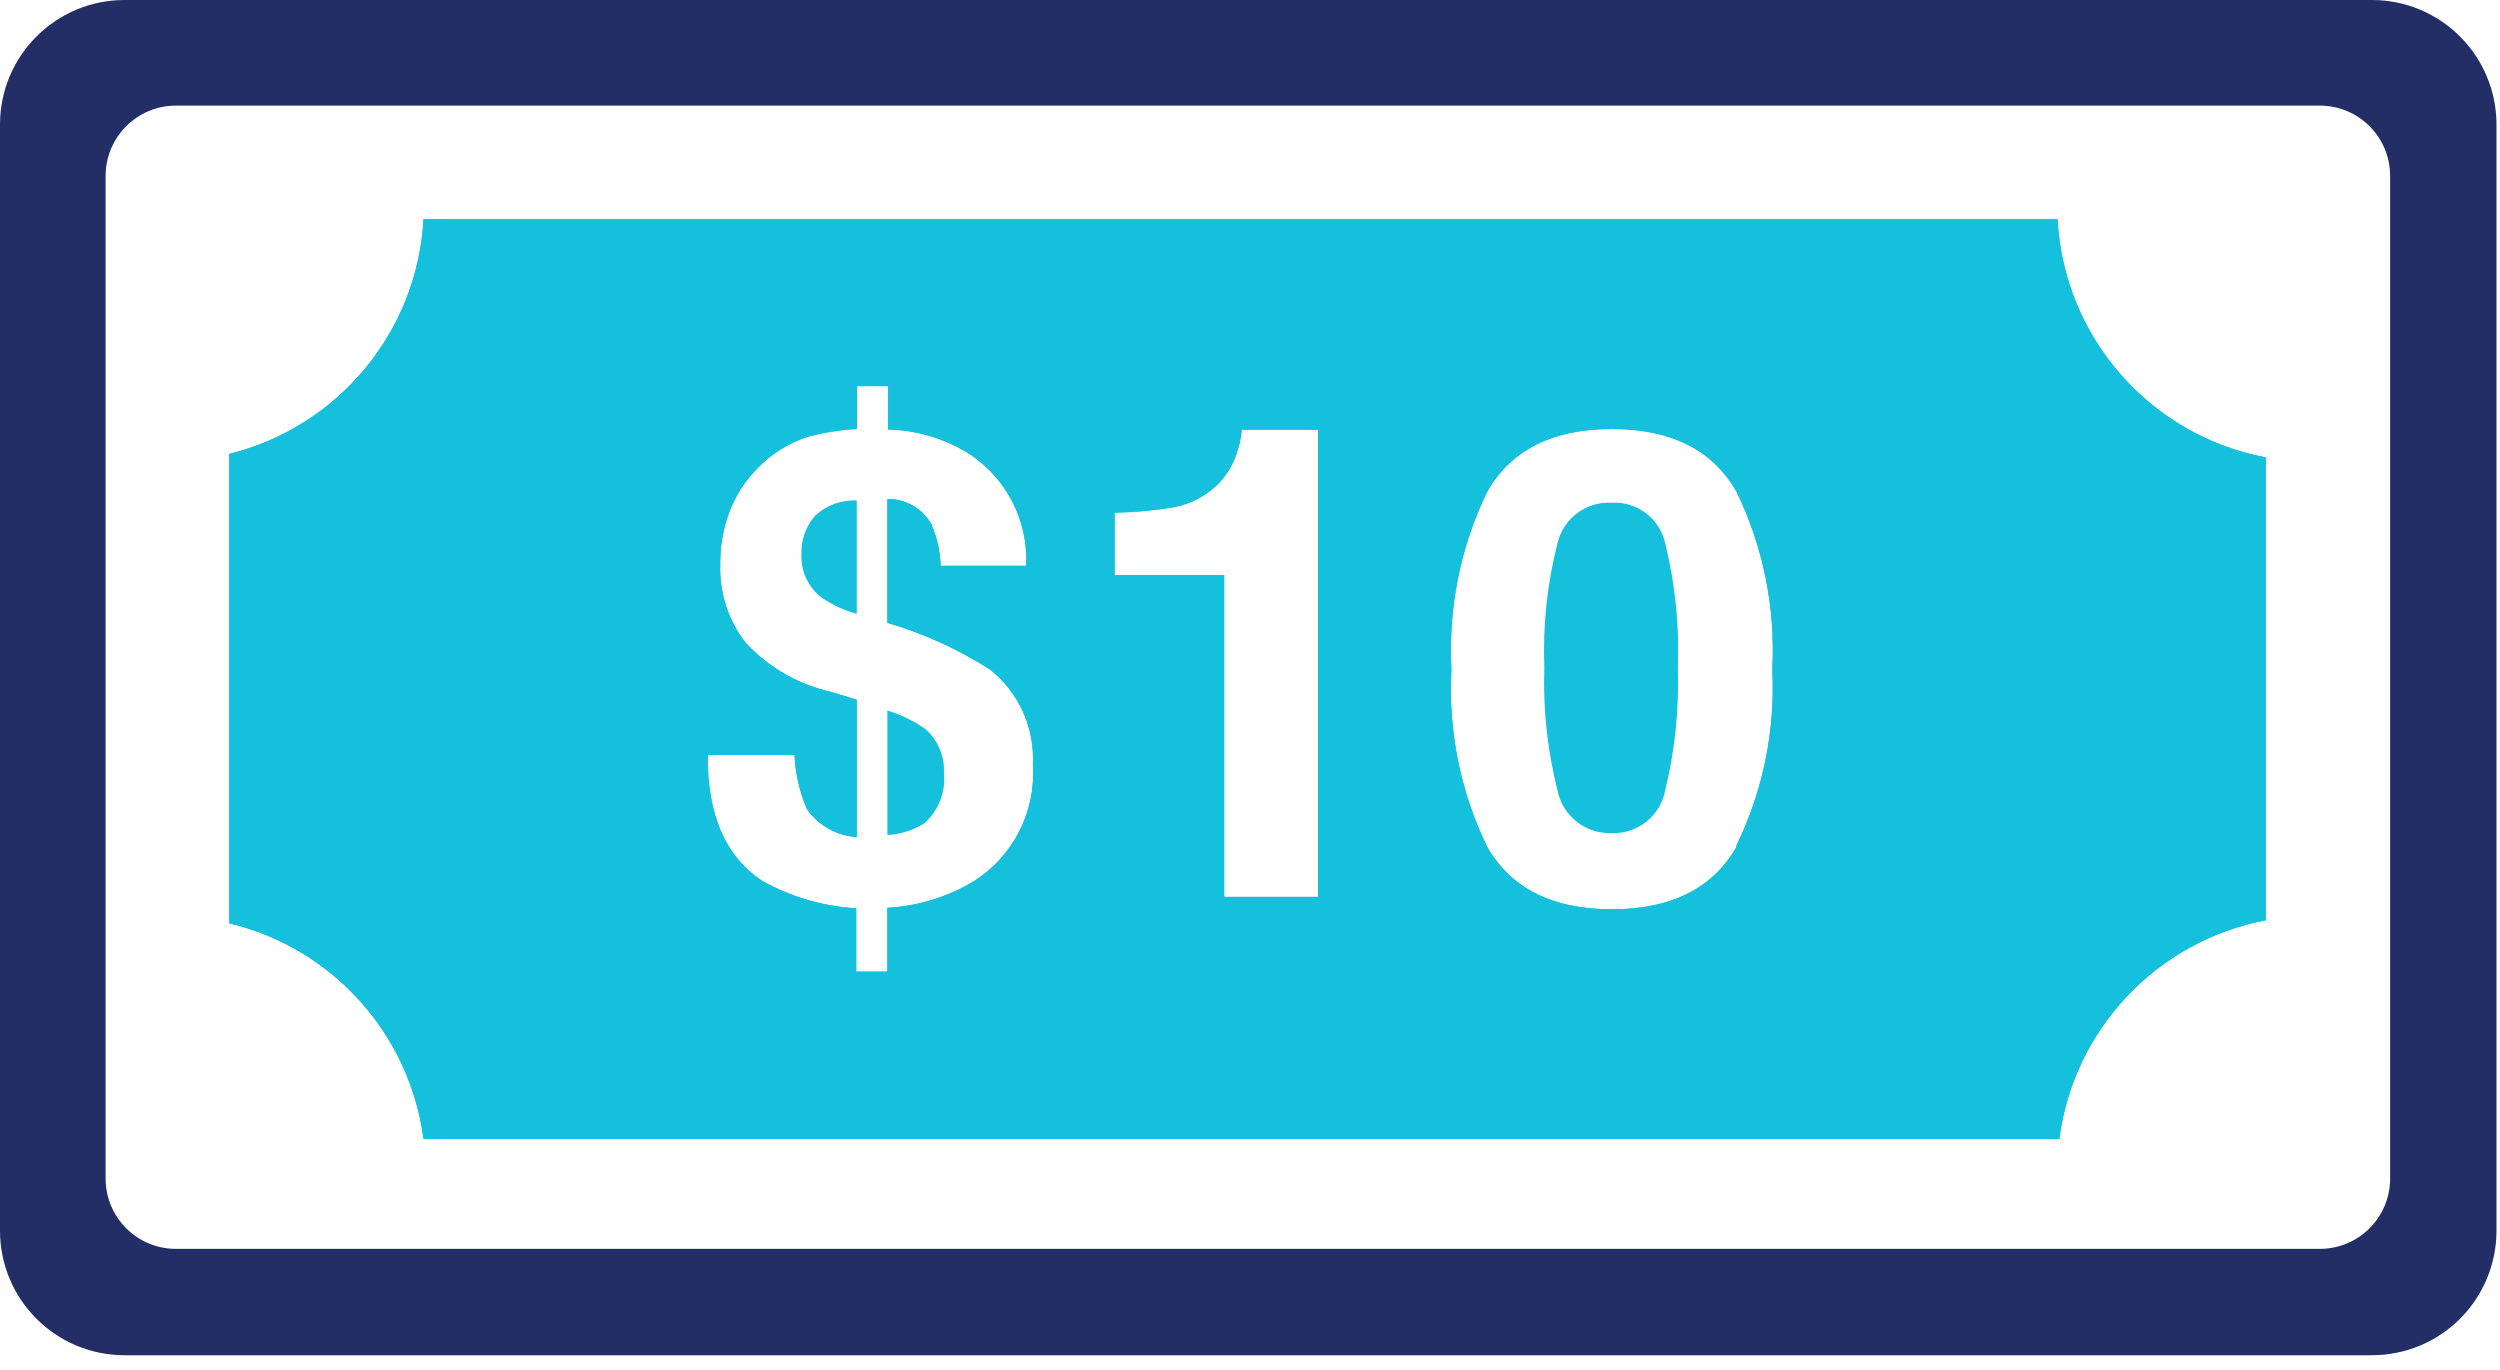 <svg viewBox="0 0 104 57" fill="none" xmlns="http://www.w3.org/2000/svg">
<path fill-rule="evenodd" clip-rule="evenodd" d="M5.182 0H98.672C100.046 0 101.365 0.546 102.336 1.518C103.308 2.49 103.854 3.808 103.854 5.182V51.196C103.854 52.571 103.308 53.889 102.336 54.861C101.365 55.832 100.046 56.378 98.672 56.378H5.182C2.32 56.378 0 54.058 0 51.196V5.182C0 2.32 2.32 0 5.182 0ZM98.573 51.097C99.121 50.549 99.429 49.806 99.429 49.03V7.317C99.429 5.703 98.12 4.394 96.506 4.394H7.317C5.703 4.394 4.394 5.703 4.394 7.317V49.03C4.394 50.644 5.703 51.953 7.317 51.953H96.506C97.281 51.953 98.025 51.645 98.573 51.097Z" fill="#222E65"/>
<path d="M67.042 20.914C65.985 20.855 65.038 21.562 64.793 22.593C64.361 24.284 64.176 26.03 64.244 27.775C64.185 29.495 64.37 31.215 64.793 32.884C65.006 33.947 65.959 34.697 67.042 34.656C68.122 34.7 69.071 33.946 69.271 32.884C69.679 31.213 69.856 29.494 69.799 27.775C69.866 26.031 69.688 24.287 69.271 22.593C69.039 21.563 68.096 20.853 67.042 20.914Z" fill="#15C0DC"/>
<path d="M36.915 29.557V34.739C37.454 34.705 37.977 34.542 38.439 34.262C39.044 33.731 39.353 32.938 39.268 32.138C39.299 31.446 39.013 30.778 38.491 30.324C38.009 29.988 37.477 29.729 36.915 29.557V29.557Z" fill="#15C0DC"/>
<path d="M33.34 23.059C33.307 23.769 33.629 24.449 34.2 24.873C34.64 25.173 35.127 25.397 35.641 25.536V20.821C35.007 20.787 34.386 21.012 33.92 21.442C33.522 21.884 33.314 22.465 33.34 23.059Z" fill="#15C0DC"/>
<path fill-rule="evenodd" clip-rule="evenodd" d="M17.618 9.12H85.593C85.856 14.023 89.433 18.114 94.257 19.028V38.283C89.729 39.144 86.265 42.813 85.666 47.383H17.618C17.041 43.006 13.827 39.438 9.535 38.408V18.883C14.08 17.756 17.36 13.796 17.618 9.12ZM36.915 37.765C38.182 37.694 39.412 37.317 40.501 36.666C42.154 35.623 43.102 33.757 42.968 31.806C43.048 30.273 42.38 28.797 41.175 27.847C39.853 27.004 38.419 26.352 36.915 25.909V20.758C37.666 20.748 38.364 21.144 38.739 21.795C38.977 22.346 39.111 22.936 39.133 23.536H42.688C42.78 21.689 41.894 19.93 40.356 18.903C39.335 18.254 38.156 17.896 36.946 17.867V16.064H35.651V17.846C34.95 17.881 34.255 17.993 33.578 18.178C32.792 18.439 32.08 18.887 31.506 19.484C31.011 19.984 30.623 20.58 30.366 21.235C30.087 21.955 29.95 22.722 29.961 23.494C29.926 24.656 30.292 25.794 30.998 26.717C31.959 27.762 33.218 28.485 34.604 28.79L35.641 29.111V34.822C34.809 34.769 34.047 34.342 33.568 33.661C33.262 32.945 33.087 32.18 33.05 31.402H29.443C29.416 33.868 30.165 35.613 31.692 36.635C32.897 37.312 34.24 37.705 35.62 37.786V40.418H36.915V37.765ZM54.834 37.309H50.927V23.919H46.367V21.328C47.211 21.312 48.053 21.233 48.885 21.09C49.599 20.944 50.25 20.582 50.751 20.054C51.112 19.655 51.371 19.175 51.507 18.654C51.588 18.402 51.637 18.141 51.652 17.877H54.834V37.309ZM67.053 37.827C69.512 37.827 71.24 36.964 72.234 35.236V35.174C73.343 32.897 73.857 30.376 73.727 27.847C73.865 25.294 73.352 22.747 72.234 20.447C71.24 18.713 69.512 17.846 67.053 17.846C64.593 17.846 62.866 18.713 61.871 20.447C60.754 22.748 60.241 25.294 60.379 27.847C60.239 30.397 60.752 32.941 61.871 35.236C62.866 36.964 64.593 37.827 67.053 37.827Z" fill="#15C0DC"/>
<path fill-rule="evenodd" clip-rule="evenodd" d="M17.618 9.12H85.593C85.856 14.023 89.433 18.114 94.257 19.028V38.283C89.73 39.144 86.265 42.813 85.666 47.383H17.618C17.041 43.006 13.827 39.438 9.535 38.408V18.883C14.081 17.756 17.36 13.796 17.618 9.12ZM36.915 37.765C38.182 37.694 39.412 37.317 40.501 36.666C42.154 35.623 43.102 33.757 42.968 31.806C43.048 30.273 42.38 28.797 41.175 27.847C39.853 27.004 38.419 26.352 36.915 25.909V20.758C37.666 20.748 38.364 21.144 38.739 21.795C38.977 22.346 39.111 22.936 39.133 23.536H42.688C42.78 21.689 41.894 19.93 40.356 18.903C39.335 18.254 38.156 17.896 36.947 17.867V16.064H35.651V17.846C34.95 17.881 34.255 17.993 33.578 18.178C32.792 18.439 32.08 18.887 31.506 19.484C31.011 19.984 30.623 20.58 30.366 21.235C30.087 21.955 29.95 22.722 29.961 23.494C29.926 24.656 30.292 25.794 30.998 26.717C31.959 27.762 33.218 28.485 34.604 28.79L35.641 29.111V34.822C34.809 34.769 34.047 34.342 33.568 33.661C33.262 32.945 33.087 32.18 33.05 31.402H29.443C29.416 33.868 30.165 35.613 31.692 36.635C32.897 37.312 34.24 37.705 35.62 37.786V40.418H36.915V37.765ZM54.834 37.309H50.927V23.919H46.367V21.328C47.211 21.312 48.053 21.233 48.885 21.09C49.599 20.944 50.25 20.582 50.751 20.054C51.112 19.655 51.371 19.175 51.507 18.654C51.588 18.402 51.637 18.141 51.653 17.877H54.834V37.309ZM67.053 37.827C69.513 37.827 71.24 36.964 72.235 35.236V35.174C73.343 32.897 73.857 30.376 73.727 27.847C73.865 25.294 73.352 22.747 72.235 20.447C71.24 18.713 69.513 17.846 67.053 17.846C64.593 17.846 62.866 18.713 61.871 20.447C60.754 22.748 60.241 25.294 60.379 27.847C60.239 30.397 60.752 32.941 61.871 35.236C62.866 36.964 64.593 37.827 67.053 37.827Z" fill="#15C0DC"/>
</svg>
